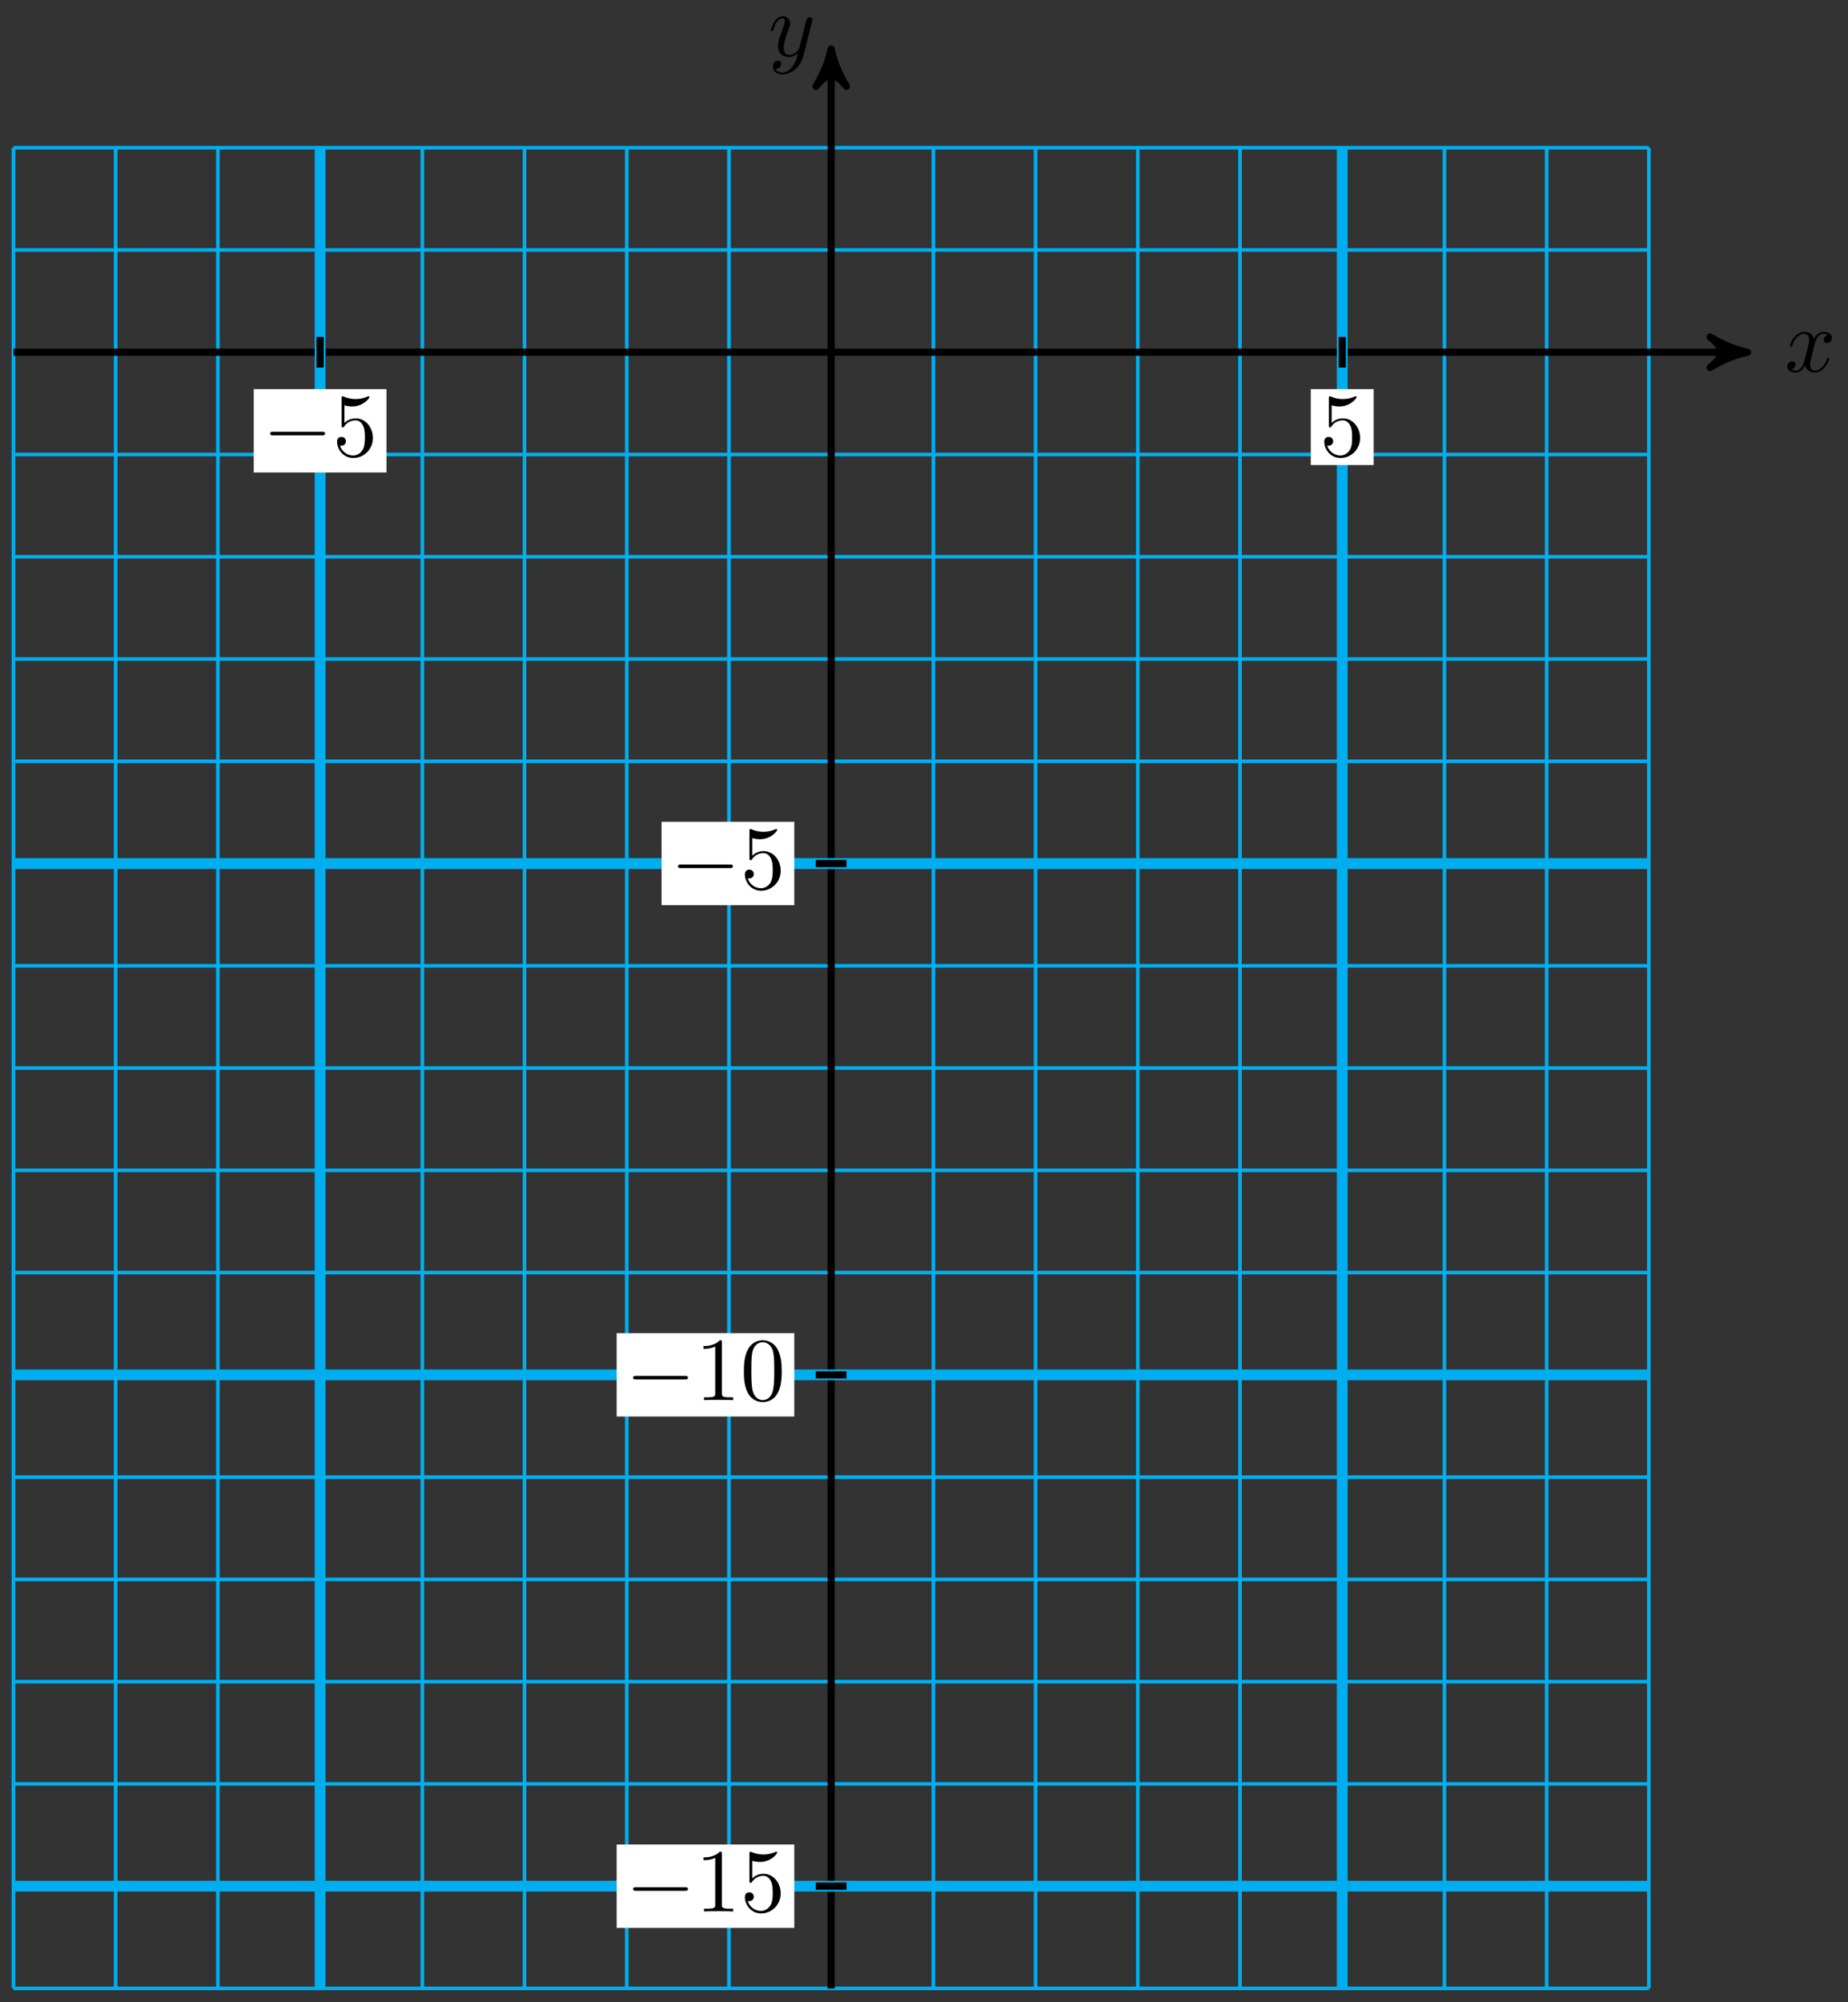 <svg xmlns="http://www.w3.org/2000/svg" xmlns:xlink="http://www.w3.org/1999/xlink" version="1.1" width="205" height="222" viewBox="0 0 205 222">
<rect x="0" y="0" width="205" height="222" fill="#333333" stroke="none"/>
<defs>
<path id="font_1_1" d="M.334 .302C.34 .328 .363 .42 .433 .42 .438 .42 .462 .42 .483 .407 .455 .402 .435 .377 .435 .353 .435 .337 .446 .318 .473 .318 .495 .318 .527 .336 .527 .376 .527 .428 .468 .442 .434 .442 .376 .442 .341 .389 .329 .366 .304 .432 .25 .442 .221 .442 .117 .442 .06 .313 .06 .288 .06 .278 .07 .278 .072 .278 .08 .278 .083 .28 .085 .289 .119 .395 .185 .42 .219 .42 .238 .42 .273 .411 .273 .353 .273 .322 .256 .255 .219 .115 .203 .053 .168 .011 .124 .011 .118 .011 .095 .011 .074 .024 .099 .029 .121 .05 .121 .078 .121 .105 .099 .113 .084 .113 .054 .113 .029 .087 .029 .055 .029 .009 .079-.011 .123-.011 .189-.011 .225 .059 .228 .065 .24 .028 .276-.011 .336-.011 .439-.011 .496 .118 .496 .143 .496 .153 .487 .153 .484 .153 .475 .153 .473 .149 .471 .142 .438 .035 .37 .011 .338 .011 .299 .011 .283 .043 .283 .077 .283 .099 .289 .121 .3 .165L.334 .302Z"/>
<path id="font_1_2" d="M.486 .381C.49 .395 .49 .397 .49 .404 .49 .422 .476 .431 .461 .431 .451 .431 .435 .425 .426 .41 .424 .405 .416 .374 .412 .356 .405 .33 .398 .303 .392 .276L.347 .096C.343 .081 .3 .011 .234 .011 .183 .011 .172 .055 .172 .092 .172 .138 .189 .2 .223 .288 .239 .329 .243 .34 .243 .36 .243 .405 .211 .442 .161 .442 .066 .442 .029 .297 .029 .288 .029 .278 .039 .278 .041 .278 .051 .278 .052 .28 .057 .296 .084 .39 .124 .42 .158 .42 .166 .42 .183 .42 .183 .388 .183 .363 .173 .337 .166 .318 .126 .212 .108 .155 .108 .108 .108 .019 .171-.011 .23-.011 .269-.011 .303 .006 .331 .034 .318-.018 .306-.067 .266-.12 .24-.154 .202-.183 .156-.183 .142-.183 .097-.18 .08-.141 .096-.141 .109-.141 .123-.129 .133-.12 .143-.107 .143-.088 .143-.057 .116-.053 .106-.053 .083-.053 .05-.069 .05-.118 .05-.168 .094-.205 .156-.205 .259-.205 .362-.114 .39-.001L.486 .381Z"/>
<path id="font_2_1" d="M.659 .23C.676 .23 .694 .23 .694 .25 .694 .27 .676 .27 .659 .27H.118C.101 .27 .083 .27 .083 .25 .083 .23 .101 .23 .118 .23H.659Z"/>
<path id="font_3_3" d="M.449 .2C.449 .319 .367 .419 .259 .419 .211 .419 .168 .403 .132 .368V.564C.152 .558 .185 .551 .217 .551 .34 .551 .41 .642 .41 .655 .41 .661 .407 .666 .4 .666 .399 .666 .397 .666 .392 .663 .372 .654 .323 .634 .256 .634 .216 .634 .17 .641 .123 .662 .115 .665 .113 .665 .111 .665 .101 .665 .101 .657 .101 .641V.344C.101 .326 .101 .318 .115 .318 .122 .318 .124 .321 .128 .327 .139 .343 .176 .397 .257 .397 .309 .397 .334 .351 .342 .333 .358 .296 .36 .257 .36 .207 .36 .172 .36 .112 .336 .07 .312 .031 .275 .006 .229 .006 .156 .006 .099 .058 .082 .117 .085 .116 .088 .115 .099 .115 .132 .115 .149 .14 .149 .164 .149 .188 .132 .213 .099 .213 .085 .213 .05 .206 .05 .16 .05 .074 .119-.022 .231-.022 .347-.022 .449 .073 .449 .2Z"/>
<path id="font_3_2" d="M.294 .64C.294 .664 .294 .666 .271 .666 .209 .602 .121 .602 .089 .602V.571C.109 .571 .168 .571 .22 .597V.079C.22 .043 .217 .031 .127 .031H.095V0C.13 .003 .217 .003 .257 .003 .297 .003 .384 .003 .419 0V.031H.387C.297 .031 .294 .042 .294 .079V.64Z"/>
<path id="font_3_1" d="M.46 .32C.46 .4 .455 .48 .42 .554 .374 .65 .292 .666 .25 .666 .19 .666 .117 .64 .076 .547 .044 .478 .039 .4 .039 .32 .039 .245 .043 .155 .084 .079 .127-.002 .2-.022 .249-.022 .303-.022 .379-.001 .423 .094 .455 .163 .46 .241 .46 .32M.249-0C.21-0 .151 .025 .133 .121 .122 .181 .122 .273 .122 .332 .122 .396 .122 .462 .13 .516 .149 .635 .224 .644 .249 .644 .282 .644 .348 .626 .367 .527 .377 .471 .377 .395 .377 .332 .377 .257 .377 .189 .366 .125 .351 .03 .294-0 .249-0Z"/>
</defs>
<path transform="matrix(1,0,0,-1,92.202,39.053)" stroke-width=".399" stroke-linecap="butt" stroke-miterlimit="10" stroke-linejoin="miter" fill="none" stroke="#00aeef" d="M-90.708-181.417H90.708M-90.708-170.078H90.708M-90.708-158.74H90.708M-90.708-147.401H90.708M-90.708-136.063H90.708M-90.708-124.724H90.708M-90.708-113.385H90.708M-90.708-102.047H90.708M-90.708-90.708H90.708M-90.708-79.37H90.708M-90.708-68.031H90.708M-90.708-56.693H90.708M-90.708-45.354H90.708M-90.708-34.016H90.708M-90.708-22.677H90.708M-90.708-11.339H90.708M-90.708 0H90.708M-90.708 11.339H90.708M-90.708 22.673H90.708M-90.708-181.417V22.677M-79.37-181.417V22.677M-68.031-181.417V22.677M-56.693-181.417V22.677M-45.354-181.417V22.677M-34.016-181.417V22.677M-22.677-181.417V22.677M-11.339-181.417V22.677M0-181.417V22.677M11.339-181.417V22.677M22.677-181.417V22.677M34.016-181.417V22.677M45.354-181.417V22.677M56.693-181.417V22.677M68.031-181.417V22.677M79.37-181.417V22.677M90.704-181.417V22.677M90.708 22.677"/>
<path transform="matrix(1,0,0,-1,92.202,39.053)" stroke-width=".797" stroke-linecap="butt" stroke-miterlimit="10" stroke-linejoin="miter" fill="none" stroke="#000000" d="M-90.708 0H100.612"/>
<path transform="matrix(1,0,0,-1,192.814,39.053)" d="M1.036 0C-.259 .259-1.554 .777-3.108 1.684-1.554 .518-1.554-.518-3.108-1.684-1.554-.777-.259-.259 1.036 0Z"/>
<path transform="matrix(1,0,0,-1,192.814,39.053)" stroke-width=".797" stroke-linecap="butt" stroke-linejoin="round" fill="none" stroke="#000000" d="M1.036 0C-.259 .259-1.554 .777-3.108 1.684-1.554 .518-1.554-.518-3.108-1.684-1.554-.777-.259-.259 1.036 0Z"/>
<use data-text="x" xlink:href="#font_1_1" transform="matrix(9.963,0,0,-9.963,197.968,41.198)"/>
<path transform="matrix(1,0,0,-1,92.202,39.053)" stroke-width=".797" stroke-linecap="butt" stroke-miterlimit="10" stroke-linejoin="miter" fill="none" stroke="#000000" d="M0-181.417V32.581"/>
<path transform="matrix(0,-1,-1,-0,92.202,6.47)" d="M1.036 0C-.259 .259-1.554 .777-3.108 1.684-1.554 .518-1.554-.518-3.108-1.684-1.554-.777-.259-.259 1.036 0Z"/>
<path transform="matrix(0,-1,-1,-0,92.202,6.47)" stroke-width=".797" stroke-linecap="butt" stroke-linejoin="round" fill="none" stroke="#000000" d="M1.036 0C-.259 .259-1.554 .777-3.108 1.684-1.554 .518-1.554-.518-3.108-1.684-1.554-.777-.259-.259 1.036 0Z"/>
<use data-text="y" xlink:href="#font_1_2" transform="matrix(9.963,0,0,-9.963,85.233,6.212)"/>
<path transform="matrix(1,0,0,-1,92.202,39.053)" stroke-width="1.196" stroke-linecap="butt" stroke-miterlimit="10" stroke-linejoin="miter" fill="none" stroke="#00aeef" d="M-56.693-181.417V22.677"/>
<path transform="matrix(1,0,0,-1,92.202,39.053)" stroke-width=".797" stroke-linecap="butt" stroke-miterlimit="10" stroke-linejoin="miter" fill="none" stroke="#000000" d="M-56.693 1.701V-1.701"/>
<path transform="matrix(1,0,0,-1,92.202,39.053)" d="M-64.054-13.335H-49.331V-4.092H-64.054Z" fill="#ffffff"/>
<use data-text="&#x2212;" xlink:href="#font_2_1" transform="matrix(9.963,0,0,-9.963,29.144,50.562)"/>
<use data-text="5" xlink:href="#font_3_3" transform="matrix(9.963,0,0,-9.963,36.892,50.562)"/>
<path transform="matrix(1,0,0,-1,92.202,39.053)" stroke-width="1.196" stroke-linecap="butt" stroke-miterlimit="10" stroke-linejoin="miter" fill="none" stroke="#00aeef" d="M56.693-181.417V22.677"/>
<path transform="matrix(1,0,0,-1,92.202,39.053)" stroke-width=".797" stroke-linecap="butt" stroke-miterlimit="10" stroke-linejoin="miter" fill="none" stroke="#000000" d="M56.693 1.701V-1.701"/>
<path transform="matrix(1,0,0,-1,92.202,39.053)" d="M53.206-12.505H60.18V-4.092H53.206Z" fill="#ffffff"/>
<use data-text="5" xlink:href="#font_3_3" transform="matrix(9.963,0,0,-9.963,146.404,50.562)"/>
<path transform="matrix(1,0,0,-1,92.202,39.053)" stroke-width="1.196" stroke-linecap="butt" stroke-miterlimit="10" stroke-linejoin="miter" fill="none" stroke="#00aeef" d="M-90.708-170.078H90.708"/>
<path transform="matrix(1,0,0,-1,92.202,39.053)" stroke-width=".797" stroke-linecap="butt" stroke-miterlimit="10" stroke-linejoin="miter" fill="none" stroke="#000000" d="M1.701-170.078H-1.701"/>
<path transform="matrix(1,0,0,-1,92.202,39.053)" d="M-23.796-174.7H-4.092V-165.457H-23.796Z" fill="#ffffff"/>
<use data-text="&#x2212;" xlink:href="#font_2_1" transform="matrix(9.963,0,0,-9.963,69.402,211.936)"/>
<use data-text="1" xlink:href="#font_3_2" transform="matrix(9.963,0,0,-9.963,77.15,211.936)"/>
<use data-text="5" xlink:href="#font_3_3" transform="matrix(9.963,0,0,-9.963,82.131,211.936)"/>
<path transform="matrix(1,0,0,-1,92.202,39.053)" stroke-width="1.196" stroke-linecap="butt" stroke-miterlimit="10" stroke-linejoin="miter" fill="none" stroke="#00aeef" d="M-90.708-113.385H90.708"/>
<path transform="matrix(1,0,0,-1,92.202,39.053)" stroke-width=".797" stroke-linecap="butt" stroke-miterlimit="10" stroke-linejoin="miter" fill="none" stroke="#000000" d="M1.701-113.385H-1.701"/>
<path transform="matrix(1,0,0,-1,92.202,39.053)" d="M-23.796-118.007H-4.092V-108.764H-23.796Z" fill="#ffffff"/>
<use data-text="&#x2212;" xlink:href="#font_2_1" transform="matrix(9.963,0,0,-9.963,69.402,155.241)"/>
<use data-text="1" xlink:href="#font_3_2" transform="matrix(9.963,0,0,-9.963,77.15,155.241)"/>
<use data-text="0" xlink:href="#font_3_1" transform="matrix(9.963,0,0,-9.963,82.131,155.241)"/>
<path transform="matrix(1,0,0,-1,92.202,39.053)" stroke-width="1.196" stroke-linecap="butt" stroke-miterlimit="10" stroke-linejoin="miter" fill="none" stroke="#00aeef" d="M-90.708-56.693H90.708"/>
<path transform="matrix(1,0,0,-1,92.202,39.053)" stroke-width=".797" stroke-linecap="butt" stroke-miterlimit="10" stroke-linejoin="miter" fill="none" stroke="#000000" d="M1.701-56.693H-1.701"/>
<path transform="matrix(1,0,0,-1,92.202,39.053)" d="M-18.815-61.314H-4.092V-52.071H-18.815Z" fill="#ffffff"/>
<use data-text="&#x2212;" xlink:href="#font_2_1" transform="matrix(9.963,0,0,-9.963,74.384,98.544)"/>
<use data-text="5" xlink:href="#font_3_3" transform="matrix(9.963,0,0,-9.963,82.132,98.544)"/>
</svg>
